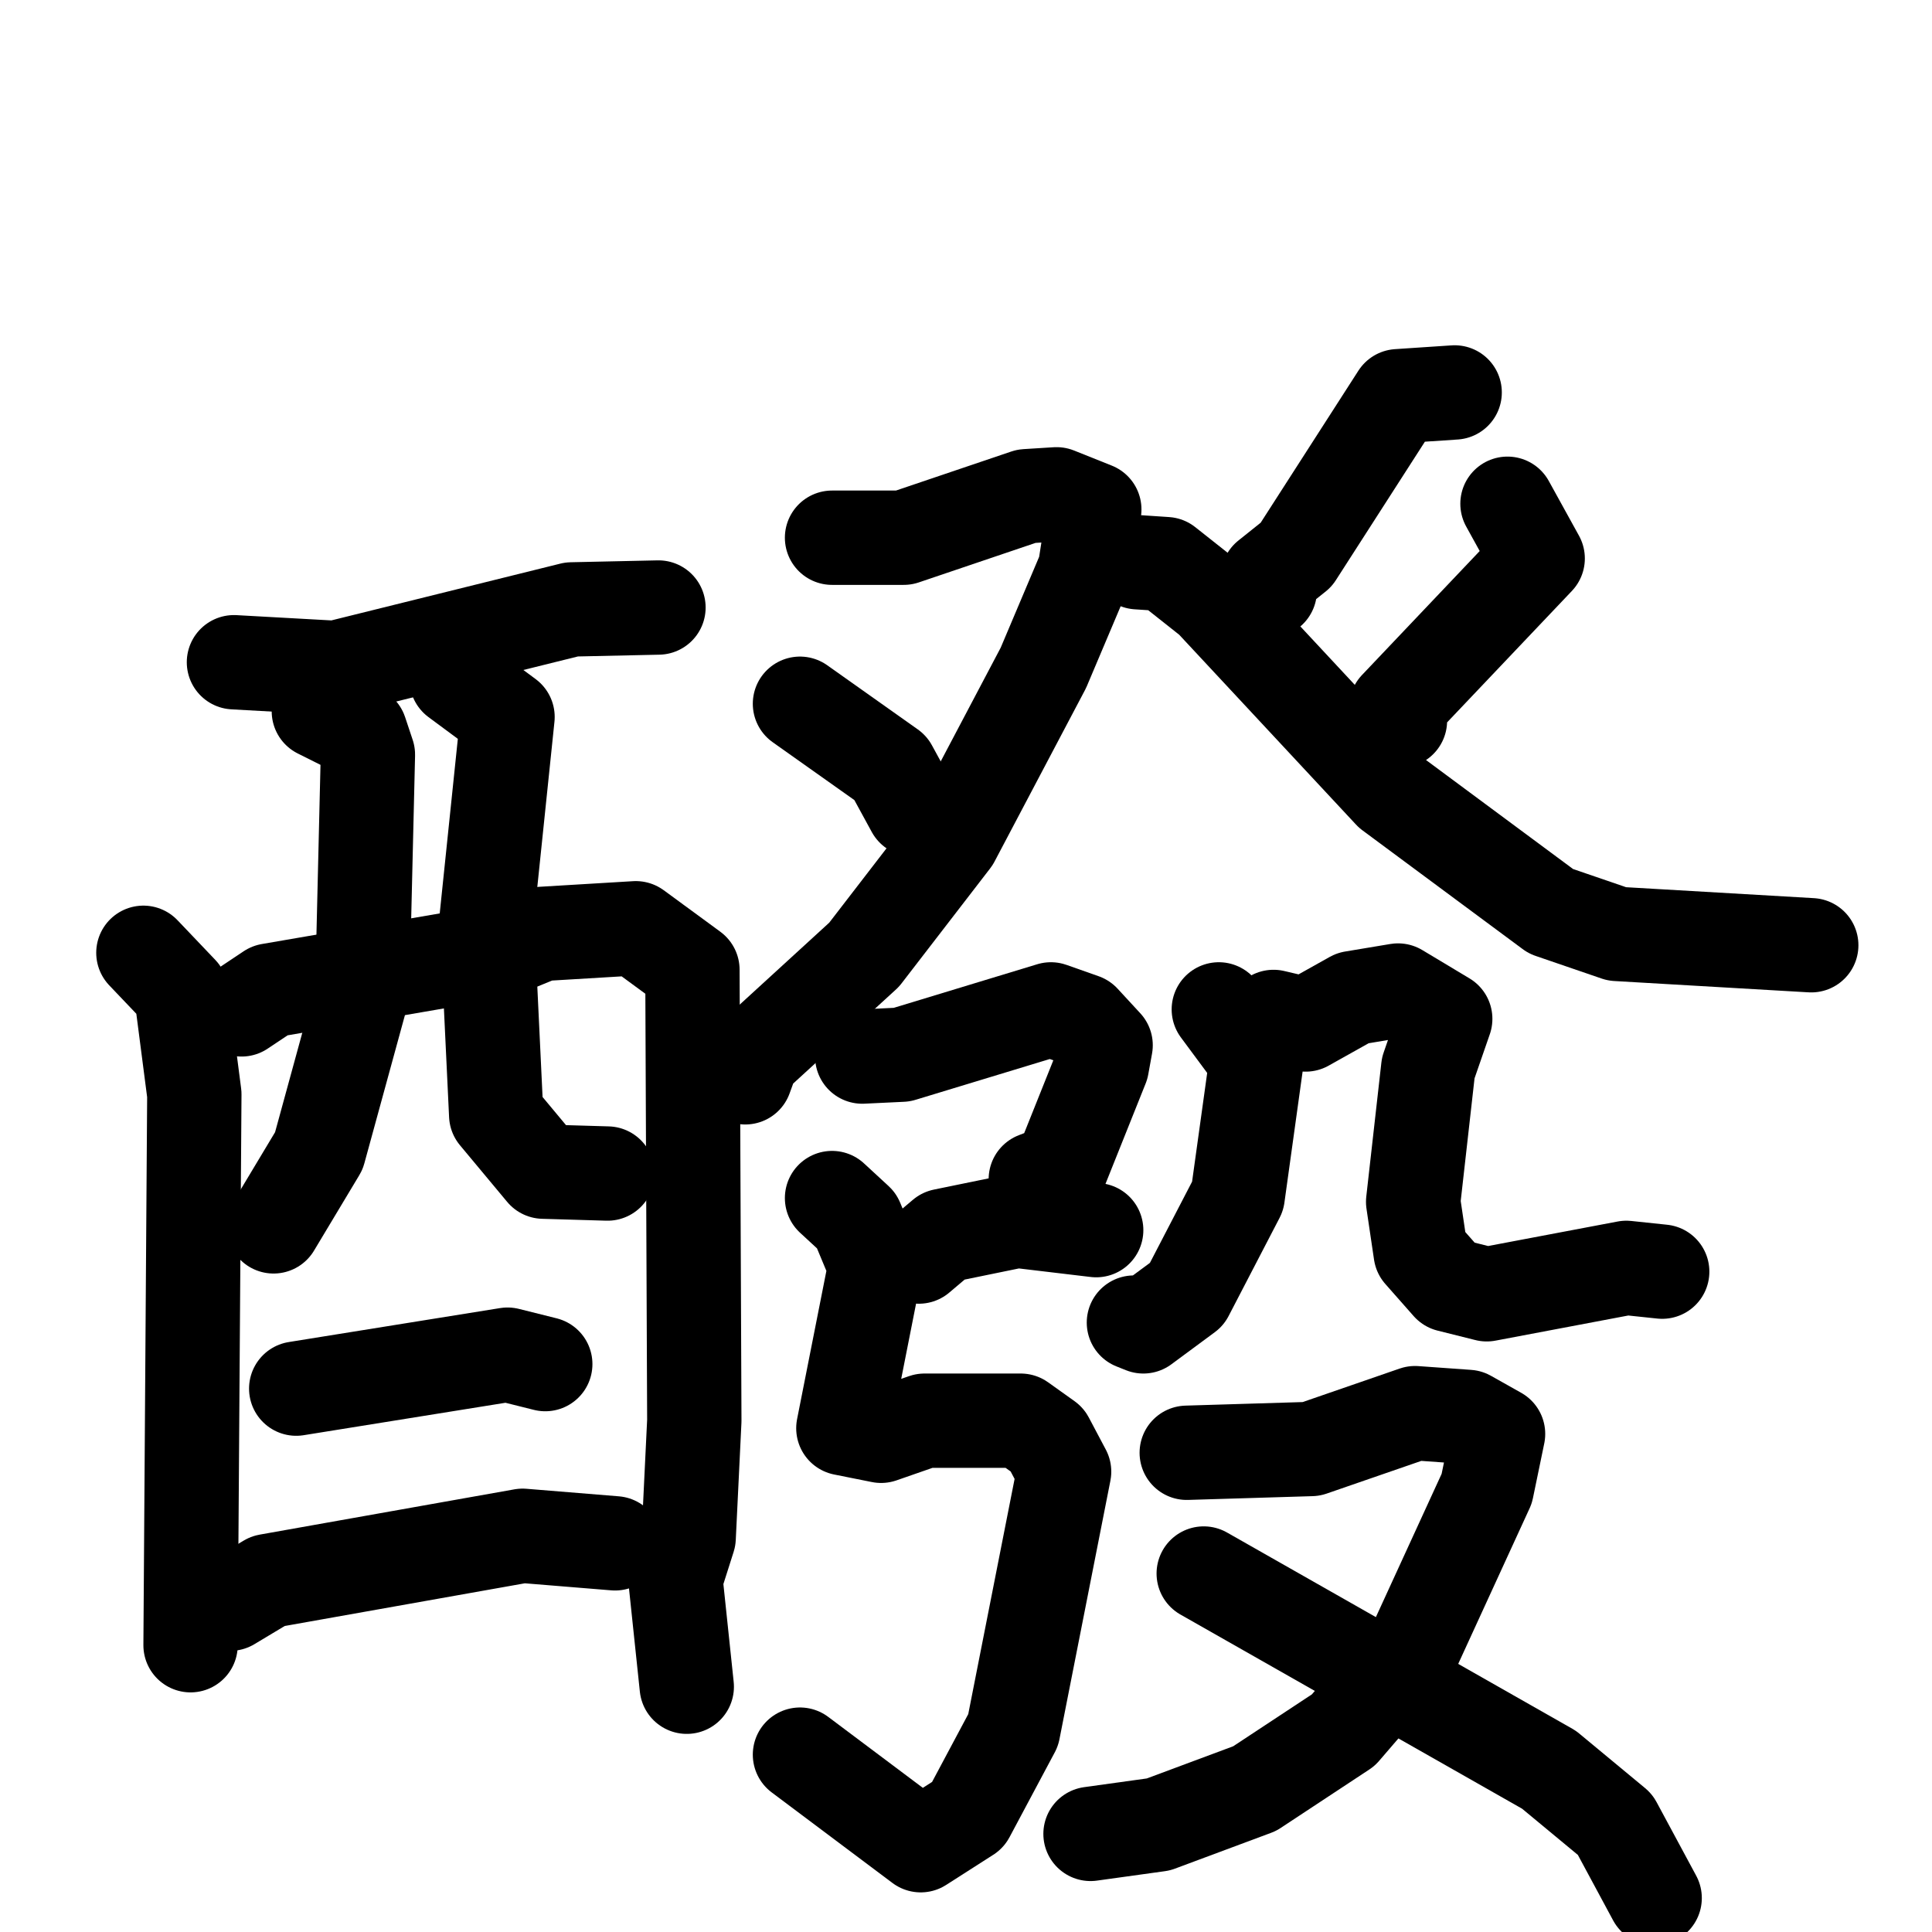 <svg xmlns="http://www.w3.org/2000/svg" viewBox="0 0 1024 1024">
  <g style="fill:none;stroke:#000000;stroke-width:50;stroke-linecap:round;stroke-linejoin:round;" transform="scale(1, 1) translate(0, 0)">
    <path d="M 124.0,351.0 L 178.0,354.0 L 303.0,323.0 L 349.0,322.0"/>
    <path d="M 76.0,505.0 L 96.0,526.0 L 103.0,580.0 L 101.0,872.0"/>
    <path d="M 128.0,535.0 L 143.0,525.0 L 265.0,504.0 L 287.0,495.0 L 337.0,492.0 L 367.0,514.0 L 368.0,753.0 L 365.0,815.0 L 358.0,837.0 L 364.0,894.0"/>
    <path d="M 169.0,377.0 L 191.0,388.0 L 195.0,400.0 L 192.0,526.0 L 169.0,610.0 L 145.0,650.0"/>
    <path d="M 242.0,360.0 L 269.0,380.0 L 258.0,486.0 L 263.0,591.0 L 288.0,621.0 L 322.0,622.0"/>
    <path d="M 157.0,736.0 L 269.0,718.0 L 289.0,723.0"/>
    <path d="M 122.0,850.0 L 142.0,838.0 L 277.0,814.0 L 326.0,818.0"/>
    <path d="M 441.0,285.0 L 479.0,285.0 L 544.0,263.0 L 560.0,262.0 L 580.0,270.0 L 575.0,302.0 L 553.0,354.0 L 505.0,445.0 L 458.0,506.0 L 399.0,560.0 L 395.0,571.0"/>
    <path d="M 424.0,373.0 L 472.0,407.0 L 484.0,429.0"/>
    <path d="M 771.0,208.0 L 741.0,210.0 L 687.0,294.0 L 672.0,306.0 L 673.0,313.0 L 662.0,317.0"/>
    <path d="M 799.0,267.0 L 815.0,296.0 L 740.0,375.0 L 742.0,382.0"/>
    <path d="M 603.0,298.0 L 618.0,299.0 L 642.0,318.0 L 737.0,420.0 L 822.0,483.0 L 857.0,495.0 L 960.0,501.0"/>
    <path d="M 457.0,560.0 L 478.0,559.0 L 557.0,535.0 L 574.0,541.0 L 586.0,554.0 L 584.0,565.0 L 562.0,620.0 L 549.0,625.0"/>
    <path d="M 487.0,666.0 L 500.0,655.0 L 539.0,647.0 L 581.0,652.0"/>
    <path d="M 441.0,635.0 L 454.0,647.0 L 464.0,671.0 L 447.0,757.0 L 467.0,761.0 L 490.0,753.0 L 541.0,753.0 L 555.0,763.0 L 564.0,780.0 L 537.0,917.0 L 513.0,962.0 L 488.0,978.0 L 424.0,930.0"/>
    <path d="M 646.0,535.0 L 666.0,562.0 L 656.0,634.0 L 629.0,686.0 L 606.0,703.0 L 601.0,701.0"/>
    <path d="M 675.0,539.0 L 692.0,543.0 L 717.0,529.0 L 741.0,525.0 L 766.0,540.0 L 757.0,566.0 L 749.0,637.0 L 753.0,664.0 L 768.0,681.0 L 788.0,686.0 L 862.0,672.0 L 881.0,674.0"/>
    <path d="M 629.0,770.0 L 695.0,768.0 L 750.0,749.0 L 778.0,751.0 L 794.0,760.0 L 788.0,789.0 L 749.0,874.0 L 712.0,917.0 L 665.0,948.0 L 614.0,967.0 L 578.0,972.0"/>
    <path d="M 638.0,834.0 L 821.0,938.0 L 856.0,967.0 L 877.0,1006.0"/>
  </g>
</svg>
